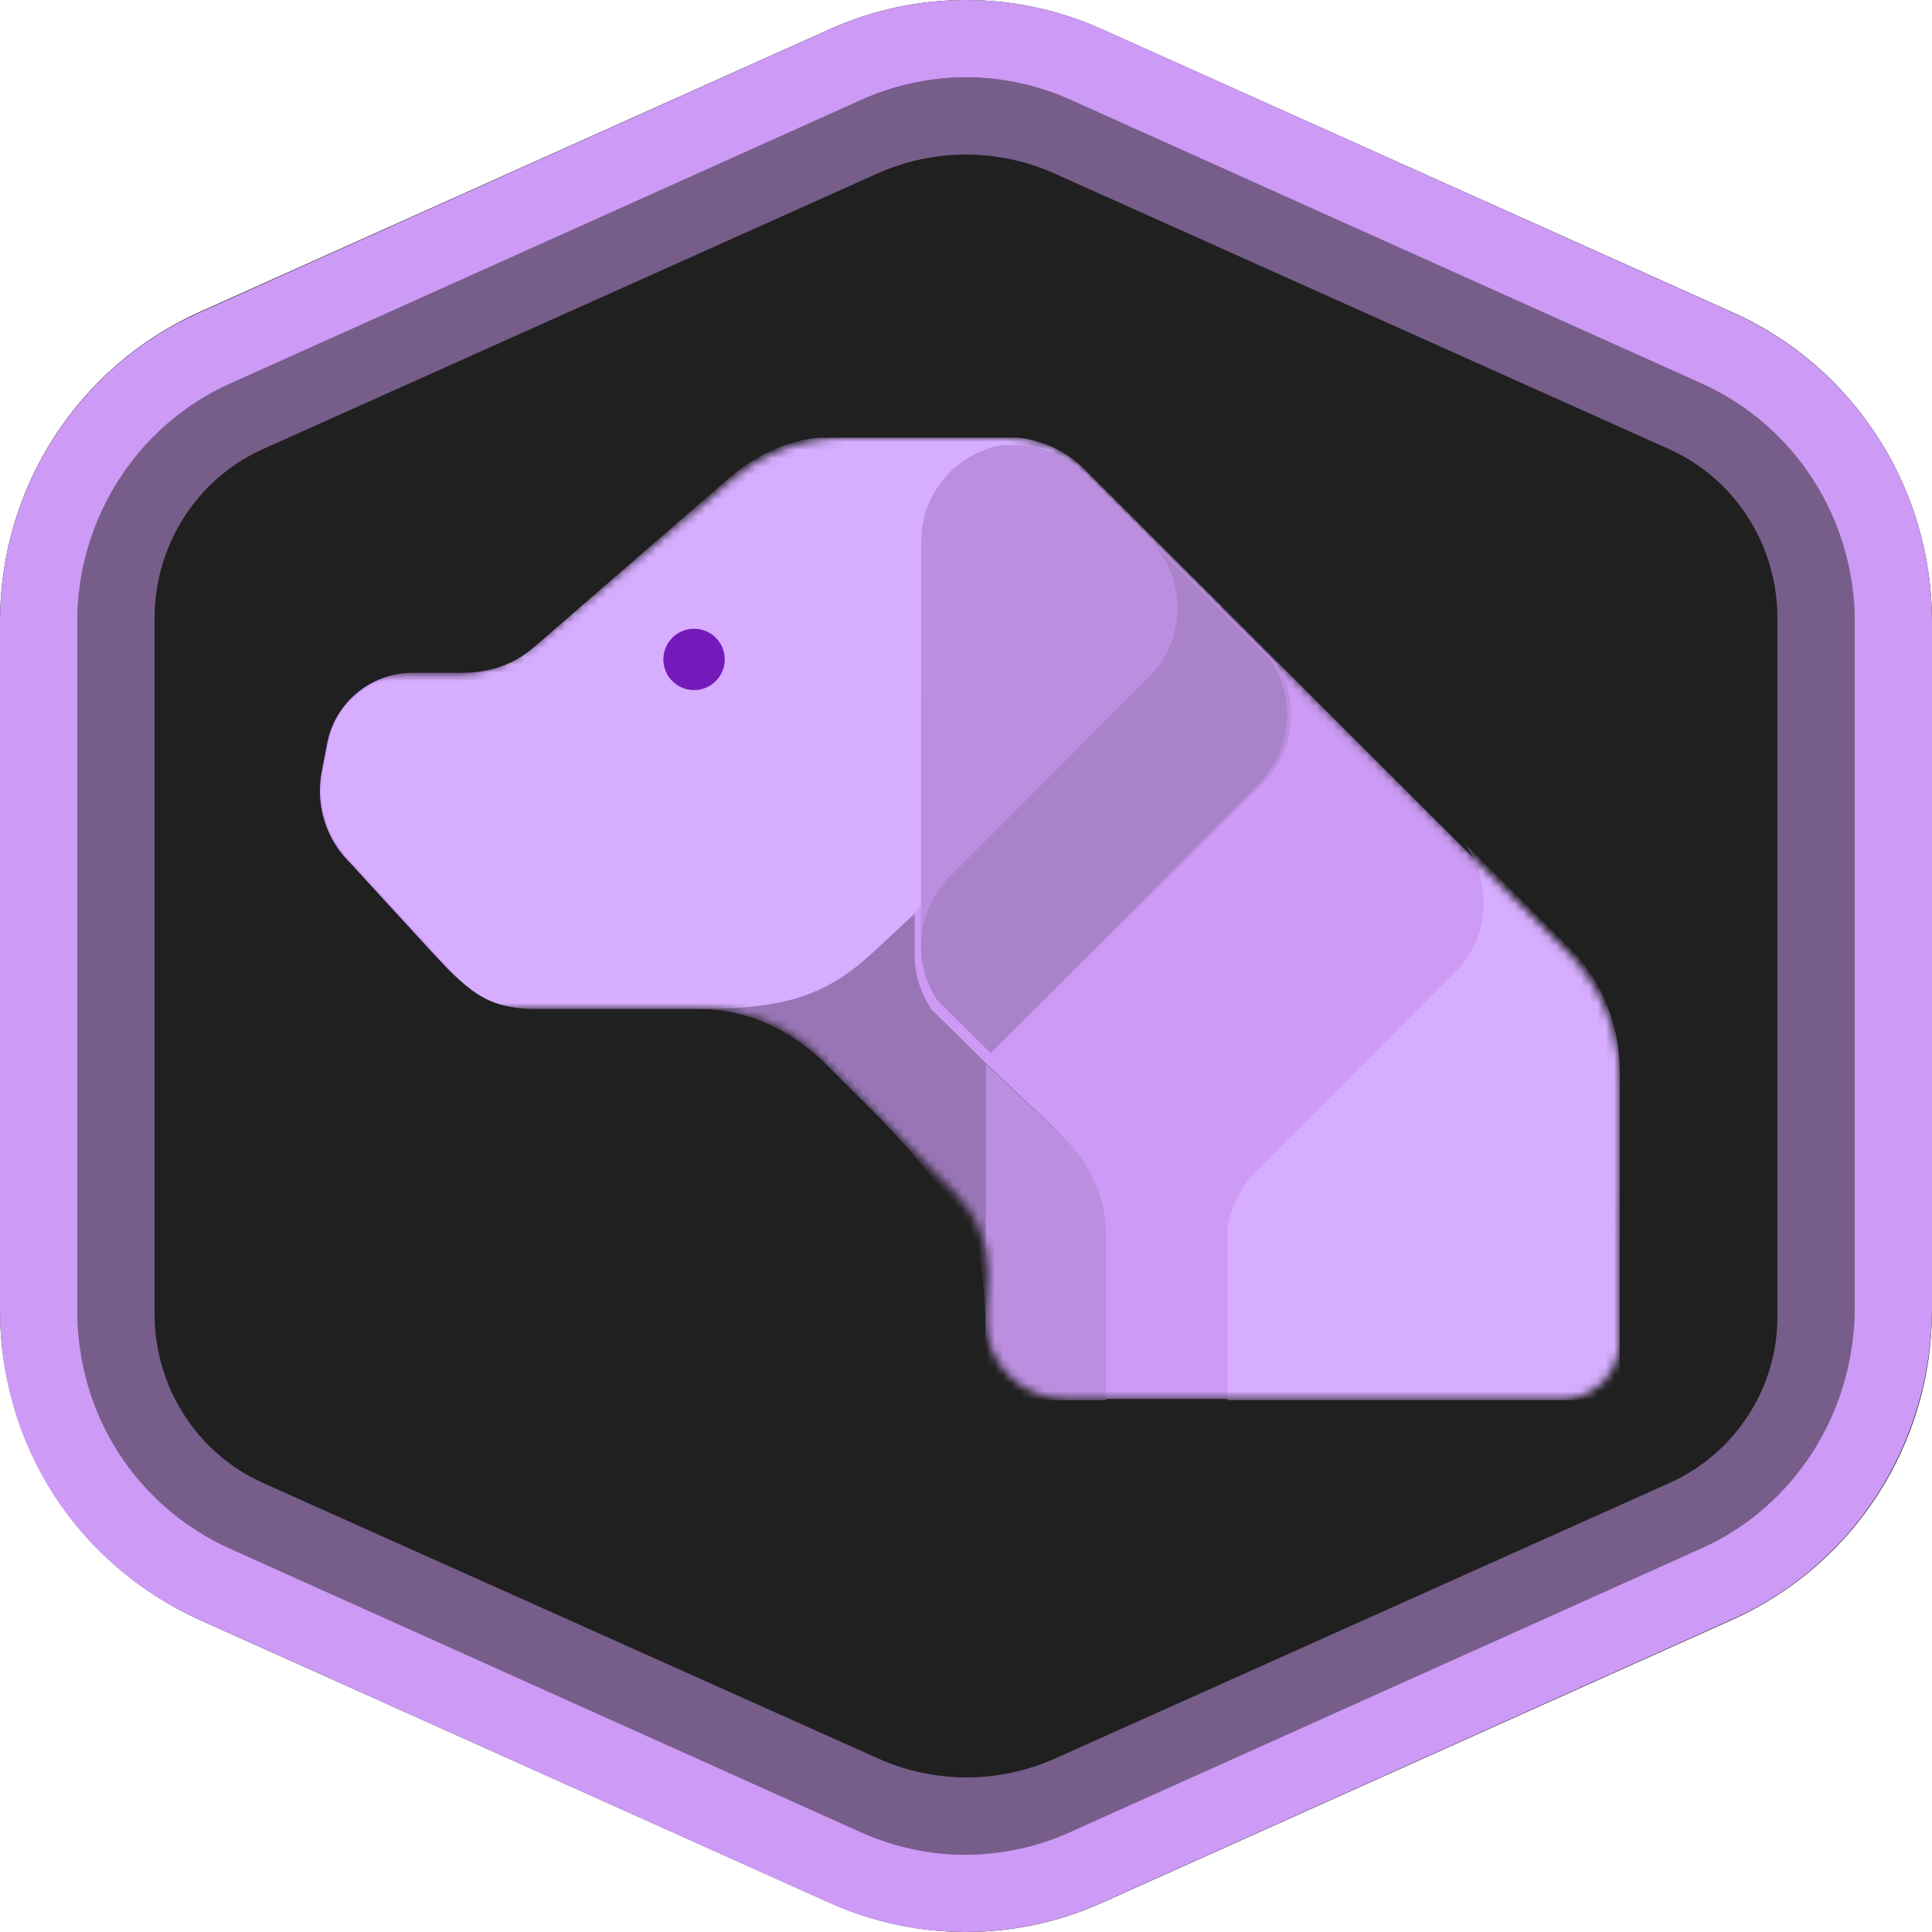 <svg viewBox="0 0 234 234" fill="none" xmlns="http://www.w3.org/2000/svg" role="img" aria-labelledby="ama-title">
<title id="ama-title">React Native AMA</title>
<g clip-path="url(#clip0_8254_558)">
<path fill-rule="evenodd" clip-rule="evenodd" d="M133.475 3.542L209.902 37.859C224.564 44.431 234 59.11 234 75.285V158.715C234 174.89 224.564 189.53 209.902 196.141L133.475 230.458C122.985 235.181 111.015 235.181 100.486 230.458L24.059 196.141C9.436 189.49 0 174.851 0 158.676V75.245C0 59.071 9.436 44.431 24.098 37.819L100.486 3.542C110.976 -1.181 122.985 -1.181 133.475 3.542Z" fill="#202020"/>
<path opacity="0.5" d="M215.71 173.905C212.944 178.202 208.97 181.711 204.138 183.879L129.681 217.269C121.655 220.857 112.498 220.857 104.472 217.269L29.937 183.879C25.105 181.711 21.131 178.202 18.365 173.905C15.598 169.608 14.04 164.484 14.04 159.122V74.878C14.04 69.516 15.598 64.431 18.365 60.094C21.131 55.798 25.105 52.289 29.937 50.121L104.394 16.73C112.421 13.143 121.577 13.143 129.603 16.73L204.06 50.121C208.892 52.289 212.866 55.798 215.632 60.094C218.399 64.391 219.957 69.516 219.957 74.878V159.122C220.035 164.484 218.477 169.608 215.71 173.905Z" stroke="#CD9AF5" stroke-width="9.36" stroke-miterlimit="10"/>
<path d="M223.433 178.487C219.729 184.238 214.388 188.965 207.916 191.841L131.503 226.189C122.224 230.364 111.62 230.364 102.341 226.189L25.928 191.841C19.456 188.926 14.115 184.238 10.411 178.487C6.707 172.737 4.68 165.883 4.68 158.753V75.247C4.68 68.078 6.785 61.263 10.489 55.513C14.193 49.762 19.534 45.035 26.006 42.159L102.419 7.811C111.698 3.636 122.302 3.636 131.581 7.811L207.994 42.159C214.466 45.074 219.807 49.762 223.511 55.513C227.215 61.263 229.32 68.117 229.32 75.247V158.753C229.242 165.883 227.137 172.737 223.433 178.487Z" stroke="#CD9AF5" stroke-width="9.36" stroke-miterlimit="10"/>
<g clip-path="url(#clip1_8254_558)">
<mask id="mask0_8254_558" style="mask-type:luminance" maskUnits="userSpaceOnUse" x="32" y="53" width="165" height="117">
<path d="M196.143 130.519V143.224L196.131 155.744V162.481C196.131 166.342 193 169.471 189.135 169.471H178.55L174.954 169.442H129.042C123.733 169.442 119.429 165.143 119.429 159.839L119.675 154.126C119.675 150.513 118.238 147.047 115.68 144.492L99.216 128.043C95.486 124.317 90.428 122.224 85.154 122.224H61.422C55.364 122.224 49.584 119.684 45.49 115.222L35.585 104.426C33.64 102.482 32.435 99.971 32.097 97.316C31.986 96.445 31.97 95.557 32.05 94.67C32.086 94.269 32.142 93.87 32.22 93.47L32.881 90.037C33.835 85.077 38.178 81.494 43.232 81.494H55.428C58.947 81.494 62.13 80.255 64.827 77.997L88.795 57.924C92.592 54.743 97.39 53 102.347 53H122.156C125.578 53 128.859 54.357 131.278 56.775L189.816 115.259C190.205 115.647 190.577 116.049 190.933 116.462C191.708 117.365 192.404 118.326 193.015 119.332C195.045 122.677 196.143 126.542 196.143 130.519Z" fill="white"/>
</mask>
<g mask="url(#mask0_8254_558)">
<path d="M196.143 130.519V143.224L196.131 155.744V162.481C196.131 166.342 192.999 169.471 189.135 169.471H178.55L174.954 169.442H129.042C123.733 169.442 119.429 165.143 119.429 159.839L119.675 154.126C119.675 150.513 118.238 147.047 115.68 144.492L99.216 128.043C95.486 124.317 90.428 122.224 85.154 122.224H64.97C58.912 122.224 56.332 119.684 52.239 115.222L42.334 104.426C40.388 102.482 39.184 99.971 38.846 97.316C38.735 96.445 38.718 95.557 38.799 94.67C38.835 94.269 38.891 93.87 38.968 93.47L39.63 90.037C40.583 85.077 44.927 81.494 49.98 81.494H56.004C59.523 81.494 62.706 80.255 65.403 77.997L88.795 57.924C92.592 54.743 97.39 53 102.347 53H122.156C125.578 53 128.859 54.357 131.278 56.775L189.816 115.259C190.205 115.647 190.577 116.049 190.933 116.462C191.708 117.365 192.404 118.326 193.015 119.332C195.045 122.677 196.143 126.542 196.143 130.519Z" fill="#CD9AF5"/>
<path d="M147.929 73.411L113.227 108.081L105.621 115.679C104.843 116.458 104.011 117.171 103.137 117.82C99.327 120.641 94.687 122.19 89.886 122.19H86.449C85.888 122.142 85.322 122.117 84.755 122.117H64.462C58.404 122.117 56.5 119.578 52.407 115.115L42.502 104.32C40.556 102.376 39.351 99.865 39.014 97.21C38.903 96.339 38.886 95.451 38.967 94.564C39.003 94.163 39.059 93.763 39.136 93.364L39.797 89.93C40.751 84.971 45.094 81.845 50.148 81.845H55.318C58.837 81.845 61.994 80.634 64.691 78.376L88.396 57.817C92.193 54.637 96.312 52.894 101.268 52.894H121.757C125.179 52.894 128.46 54.251 130.879 56.668L147.929 73.411Z" fill="#D6ADFF"/>
<g style="mix-blend-mode:multiply">
<path d="M84.064 83.583C86.118 83.583 87.784 81.919 87.784 79.867C87.784 77.814 86.118 76.15 84.064 76.15C82.009 76.15 80.344 77.814 80.344 79.867C80.344 81.919 82.009 83.583 84.064 83.583Z" fill="#741ABA"/>
</g>
<path d="M196.188 129.774V142.479L196.176 155V170.12C196.176 173.981 193.044 177.111 189.18 177.111H178.595L174.999 177.082L153.072 171.535V171.647H148.65V148.805C148.887 147.187 149.452 145.608 150.344 144.174C150.349 144.165 150.354 144.155 150.361 144.146C150.863 143.309 151.476 142.519 152.199 141.797C152.199 141.797 171.94 122.067 172.115 121.869C172.214 121.757 172.31 121.643 172.403 121.528L177.172 116.764C177.197 116.733 177.219 116.702 177.243 116.672C180.537 112.315 180.511 106.252 177.169 101.922L190.978 115.718C191.753 116.62 192.449 117.581 193.06 118.588C195.09 121.933 196.188 125.797 196.188 129.774Z" fill="#D6ADFF"/>
<g style="mix-blend-mode:multiply">
<path d="M131.559 146.131L131.551 177.856C124.748 177.856 119.429 174.952 119.429 168.223C119.429 163.414 119.703 151.737 117.271 148.329C114.361 144.256 110.129 138.944 105.368 134.189C100.563 129.389 95.558 122.749 85.285 122.184C95.674 122.184 100.483 120.228 105.871 115.233H105.873L110.779 110.683C110.796 111.308 110.821 112.758 110.779 114.773C110.775 114.924 110.772 115.079 110.767 115.237V115.497C110.767 115.6 110.767 115.703 110.772 115.806C110.772 115.864 110.775 115.924 110.778 115.982V115.994C110.782 116.107 110.789 116.221 110.797 116.334C110.804 116.447 110.813 116.56 110.825 116.673C110.83 116.735 110.837 116.797 110.844 116.859C110.85 116.917 110.857 116.975 110.865 117.034C110.872 117.092 110.88 117.15 110.889 117.208C110.906 117.337 110.927 117.465 110.949 117.593C110.957 117.639 110.965 117.685 110.974 117.73C110.984 117.788 110.995 117.846 111.007 117.904C111.019 117.962 111.031 118.019 111.043 118.076C111.054 118.13 111.067 118.184 111.079 118.236C111.093 118.298 111.107 118.359 111.123 118.421L111.167 118.592C111.181 118.649 111.197 118.706 111.212 118.764C111.244 118.877 111.276 118.99 111.312 119.103C111.33 119.16 111.348 119.216 111.366 119.272C111.384 119.327 111.402 119.383 111.421 119.438C111.478 119.607 111.54 119.775 111.606 119.942C111.626 119.993 111.646 120.045 111.666 120.095C111.691 120.154 111.716 120.214 111.741 120.272C111.758 120.312 111.775 120.351 111.793 120.392C111.849 120.522 111.908 120.65 111.97 120.778C112.008 120.855 112.046 120.934 112.087 121.011C112.125 121.088 112.165 121.165 112.207 121.243C112.389 121.583 112.589 121.917 112.806 122.242L119.372 128.722L119.457 128.806C119.457 128.806 125.9 134.922 127.225 136.188C128.549 137.454 131.476 140.029 131.56 146.131H131.559Z" fill="#9975B5"/>
</g>
<path d="M133.959 149.582L133.951 187.421H130.924C125.64 187.421 120.941 183.927 119.545 179.148C119.501 179.003 119.462 178.859 119.427 178.712C119.205 177.829 119.089 176.907 119.089 175.957L119.144 172.802L119.385 159.127C119.385 158.194 119.543 157.269 119.385 156.361C119.392 143.292 119.407 128.898 119.407 128.898L128.729 137.712C132.008 140.811 133.959 145.099 133.959 149.582Z" fill="#BC8EE0"/>
</g>
<g style="mix-blend-mode:multiply">
<path d="M153.852 93.873C153.552 94.256 153.224 94.623 152.87 94.975L142.769 105.003L142.397 105.373L136.394 111.329L127.945 119.712L120.062 127.526L119.978 127.445L113.551 121.152C113.338 120.837 113.143 120.513 112.964 120.182C112.924 120.107 112.884 120.032 112.847 119.957C112.807 119.882 112.77 119.807 112.733 119.731C112.672 119.607 112.614 119.482 112.559 119.356C112.542 119.317 112.525 119.278 112.509 119.239C112.484 119.183 112.46 119.125 112.435 119.068C112.416 119.019 112.396 118.969 112.376 118.919C112.311 118.757 112.251 118.593 112.195 118.429C112.177 118.376 112.159 118.322 112.141 118.268C112.124 118.214 112.106 118.16 112.089 118.104C112.054 117.994 112.022 117.884 111.991 117.775C111.976 117.719 111.96 117.664 111.946 117.608L111.903 117.442C111.888 117.382 111.874 117.322 111.861 117.262C111.848 117.211 111.836 117.159 111.825 117.107C111.813 117.052 111.801 116.996 111.79 116.94C111.778 116.884 111.767 116.828 111.757 116.771C111.749 116.727 111.741 116.683 111.733 116.638C111.711 116.513 111.692 116.389 111.674 116.264C111.665 116.208 111.658 116.151 111.651 116.095C111.643 116.038 111.637 115.982 111.63 115.925C111.624 115.865 111.617 115.804 111.611 115.744C111.601 115.635 111.592 115.525 111.584 115.415C111.576 115.305 111.57 115.195 111.565 115.086V115.074C111.563 115.017 111.561 114.959 111.56 114.903C111.557 114.803 111.556 114.703 111.556 114.603V114.35C111.56 114.197 111.563 114.046 111.567 113.899C111.609 111.943 111.584 110.535 111.567 109.928C111.568 109.923 111.567 109.918 111.567 109.913C111.563 109.795 111.561 109.708 111.559 109.656C111.558 109.616 111.557 109.595 111.557 109.595L111.568 81.584L111.574 65.532C111.574 59.754 115.756 54.943 121.285 53.914H122.703C126.053 53.914 129.264 55.232 131.632 57.58L143.69 69.532C143.77 69.612 143.852 69.691 143.934 69.773L154.457 80.203C154.533 80.319 154.607 80.436 154.678 80.554C157.173 84.687 156.896 90.003 153.851 93.873H153.852Z" fill="#BC8EE0"/>
<g style="mix-blend-mode:multiply">
<path d="M153.851 93.722L119.97 127.526L113.542 121.19C113.329 120.872 113.134 120.546 112.955 120.213C112.094 118.611 111.628 116.853 111.556 115.081V113.887L111.558 109.888C111.559 109.883 111.558 109.878 111.558 109.873L111.57 81.347H155.231C157.11 85.333 156.649 90.142 153.851 93.722Z" fill="#BC8EE0"/>
</g>
<g style="mix-blend-mode:multiply">
<path d="M152.447 94.933L142.449 104.975L142.081 105.345L136.14 111.308L127.778 119.702L119.975 127.526L113.531 121.144C113.32 120.828 113.127 120.504 112.95 120.173C112.069 118.524 111.605 116.71 111.56 114.887C111.557 114.787 111.556 114.686 111.556 114.586C111.556 114.486 111.556 114.378 111.56 114.274C111.636 111.349 112.787 108.447 115.014 106.215C115.014 106.215 139.514 81.638 139.683 81.445C139.878 81.223 140.063 80.995 140.237 80.762C143.545 76.372 143.399 70.202 139.801 65.97C139.621 65.756 139.43 65.548 139.232 65.345C139.59 65.703 141.188 67.294 143.363 69.458C143.442 69.538 143.522 69.617 143.604 69.699C144.766 70.855 146.081 72.164 147.452 73.528C149.062 75.131 150.749 76.811 152.36 78.414C152.874 78.926 153.38 79.429 153.873 79.92C153.923 79.994 153.972 80.067 154.02 80.142C156.98 84.728 156.454 90.915 152.447 94.933Z" fill="#AA82CA"/>
</g>
</g>
</g>
</g>
<defs>
<clipPath id="clip0_8254_558">
<rect width="234" height="234" fill="white"/>
</clipPath>
<clipPath id="clip1_8254_558">
<rect width="164.598" height="116.59" fill="white" transform="translate(32 53)"/>
</clipPath>
</defs>
</svg>
